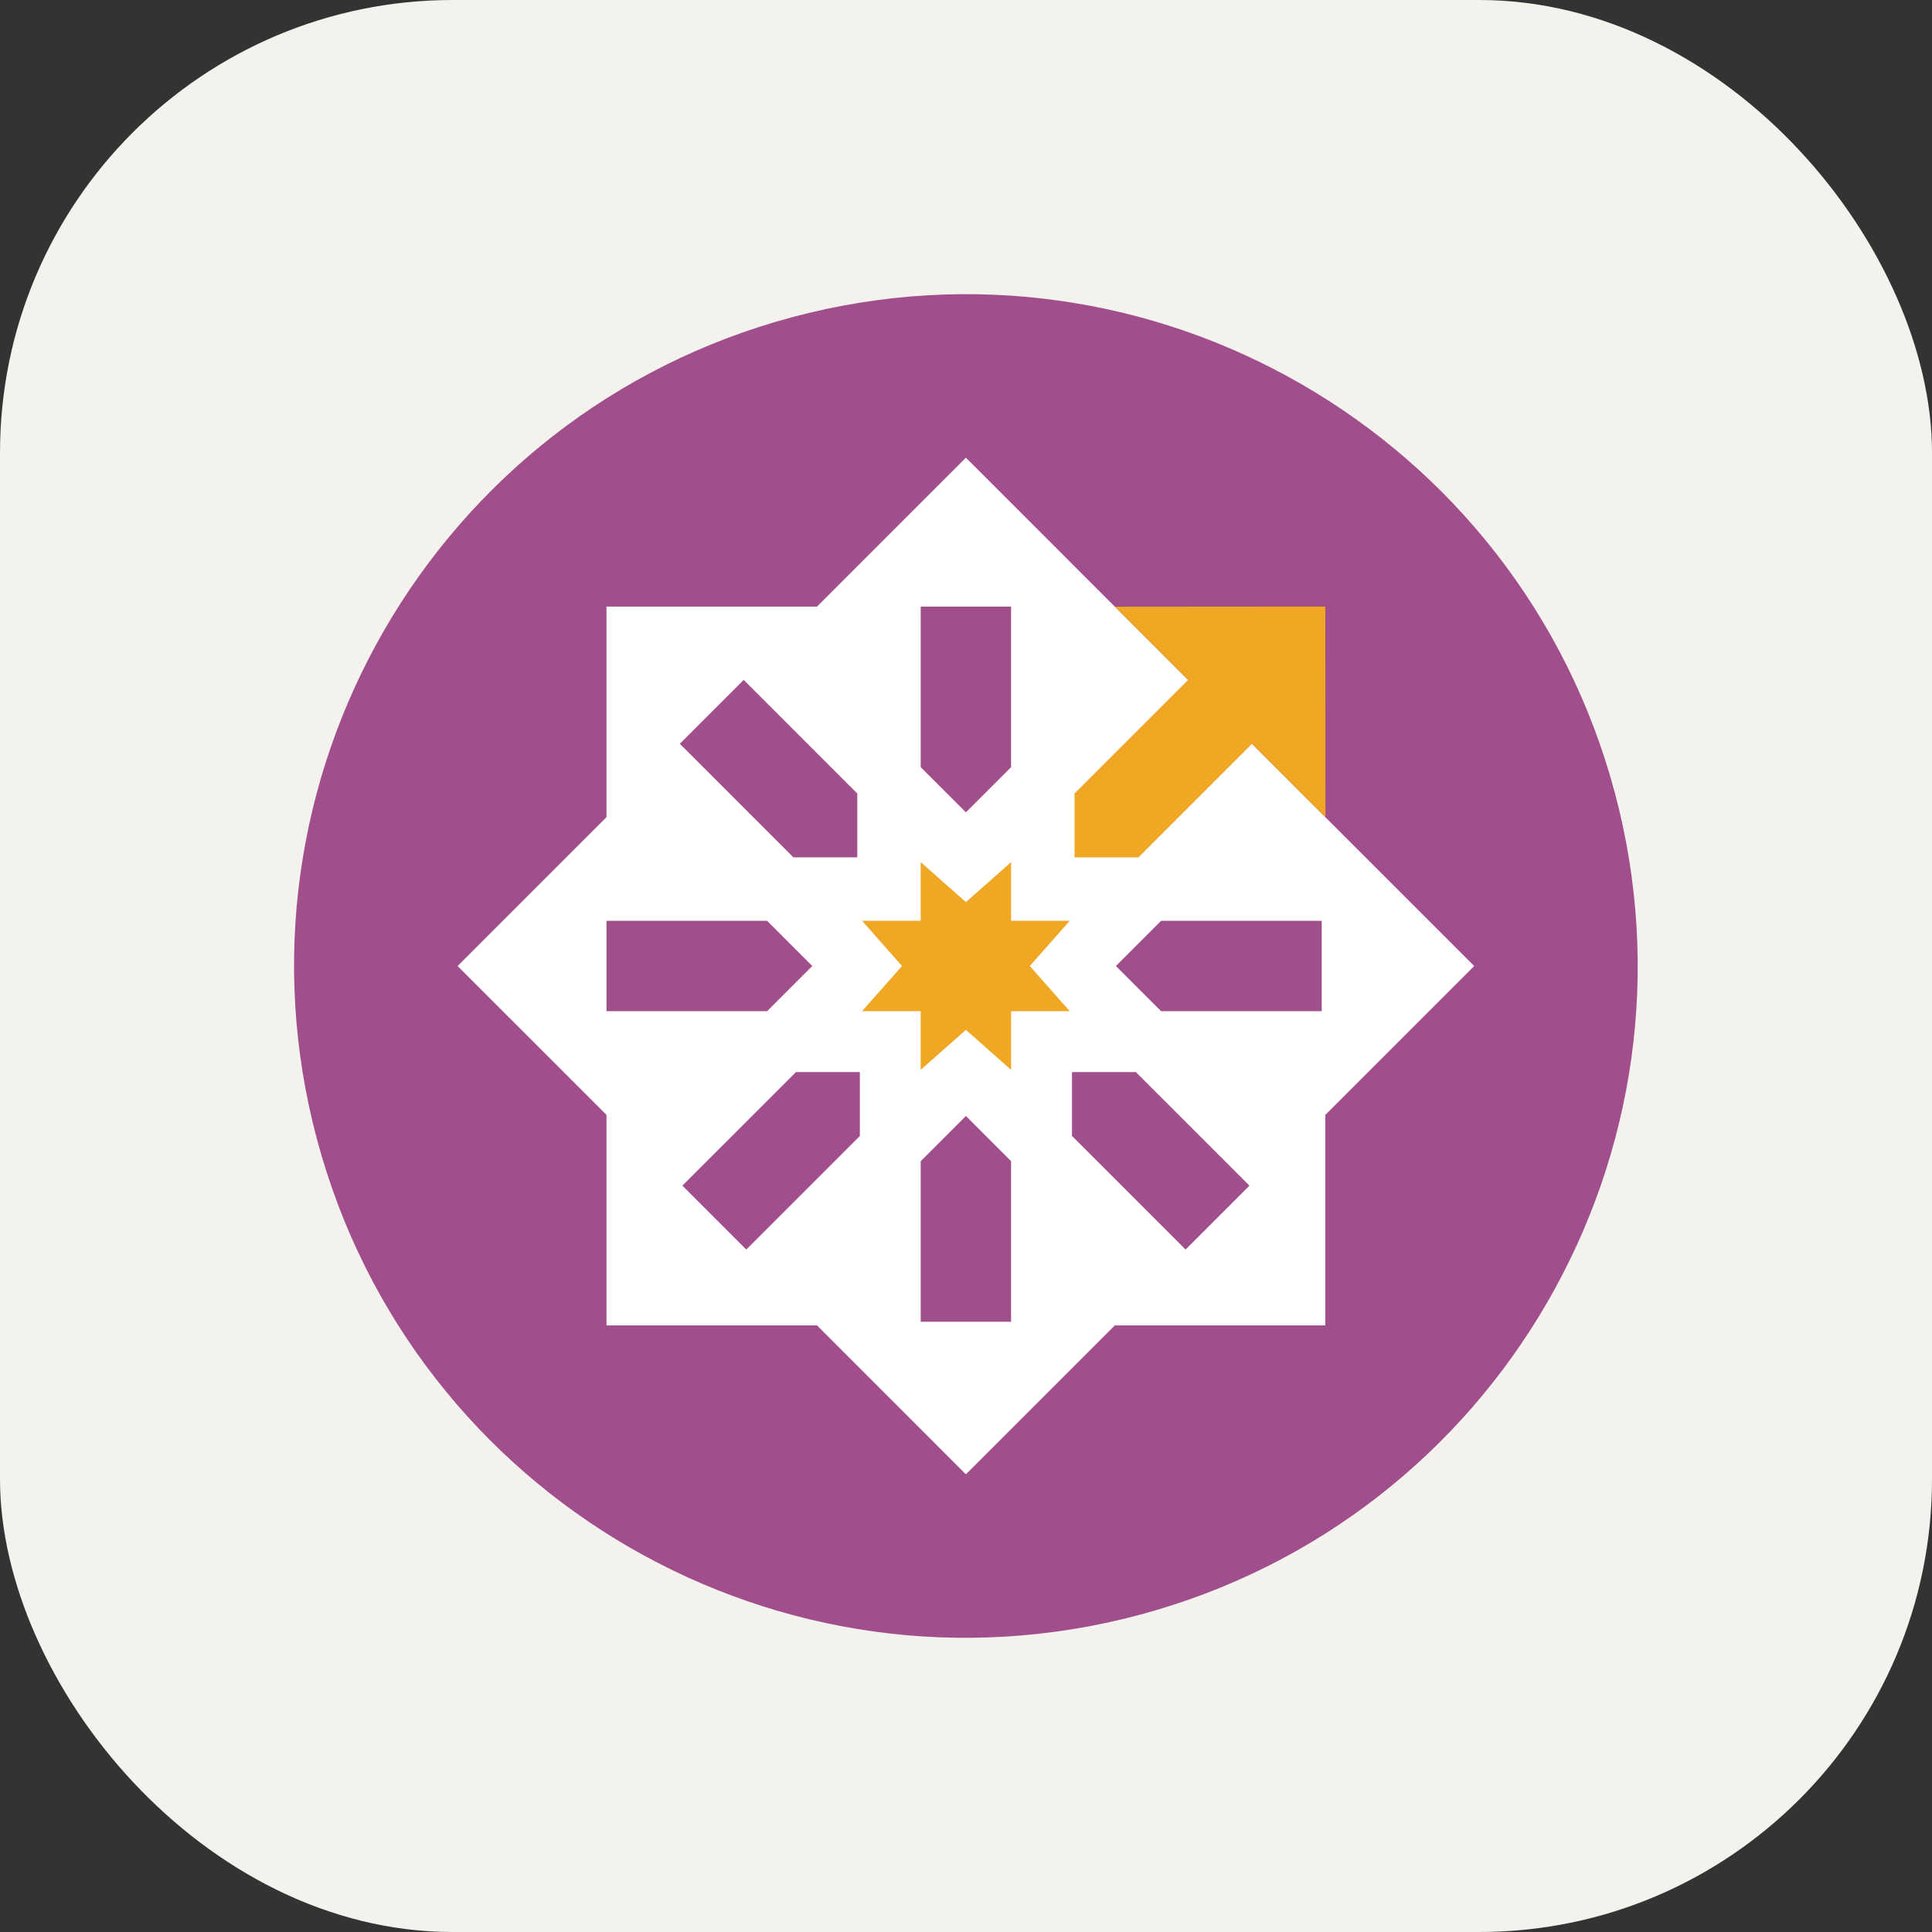 <svg width="256" height="256" viewBox="0 0 256 256" fill="none" xmlns="http://www.w3.org/2000/svg">
    <rect x="0" y="0" width="256" height="256" fill="#333333" stroke="none"/>
    <g clip-path="url(#clip0_180676_729)">
        <rect width="256" height="256" rx="60" fill="#F4F2ED"/>
        <g clip-path="url(#clip1_180676_729)">
            <path d="M151.02 213.966C198.498 201.244 226.674 152.443 213.952 104.965C201.23 57.487 152.428 29.311 104.95 42.033C57.472 54.755 29.296 103.556 42.018 151.034C54.739 198.512 103.541 226.687 151.02 213.966Z"
                  fill="#A14F8C"/>
            <path d="M127.987 60.645L108.258 80.374H80.363V108.273L60.634 128.002L80.363 147.725V175.625H108.263L127.987 195.354L147.715 175.625H175.615V147.725L195.339 128.002L175.61 108.273L147.71 80.374L127.987 60.645ZM133.974 80.374V101.655L127.987 107.642L121.999 101.655V80.374H133.974ZM98.544 90.088L113.594 105.142V113.604H105.127L90.077 98.554L98.544 90.088ZM80.363 122.01H101.644L107.632 128.002L101.644 133.989H80.363V122.01ZM153.85 122.01H175.132V133.989H153.85L147.863 128.002L153.85 122.01ZM105.468 142.054H113.935V150.52L98.885 165.57L90.418 157.103L105.468 142.054ZM142.044 142.054H150.51L165.56 157.103L157.093 165.57L142.044 150.52V142.054ZM127.992 147.873L133.974 153.86V175.141H121.999V153.86L127.992 147.873Z"
                  fill="white"/>
            <path d="M133.974 114.24L127.986 119.535L121.999 114.24V122.009H114.23L119.52 128.002L114.225 133.989H121.999V141.758L127.986 136.463L133.974 141.758V133.989H141.748L136.453 128.002L141.748 122.009H133.974V114.24Z"
                  fill="#EFA724"/>
            <path d="M147.73 80.394L157.429 90.093L142.379 105.142V113.609H150.846L165.896 98.559L175.625 108.289L175.61 80.374L147.73 80.394Z"
                  fill="#EFA724"/>
        </g>
    </g>
    <defs>
        <clipPath id="clip0_180676_729">
            <rect width="256" height="256" fill="white"/>
        </clipPath>
        <clipPath id="clip1_180676_729">
            <rect width="178" height="178" fill="white" transform="translate(39 39)"/>
        </clipPath>
    </defs>
</svg>
